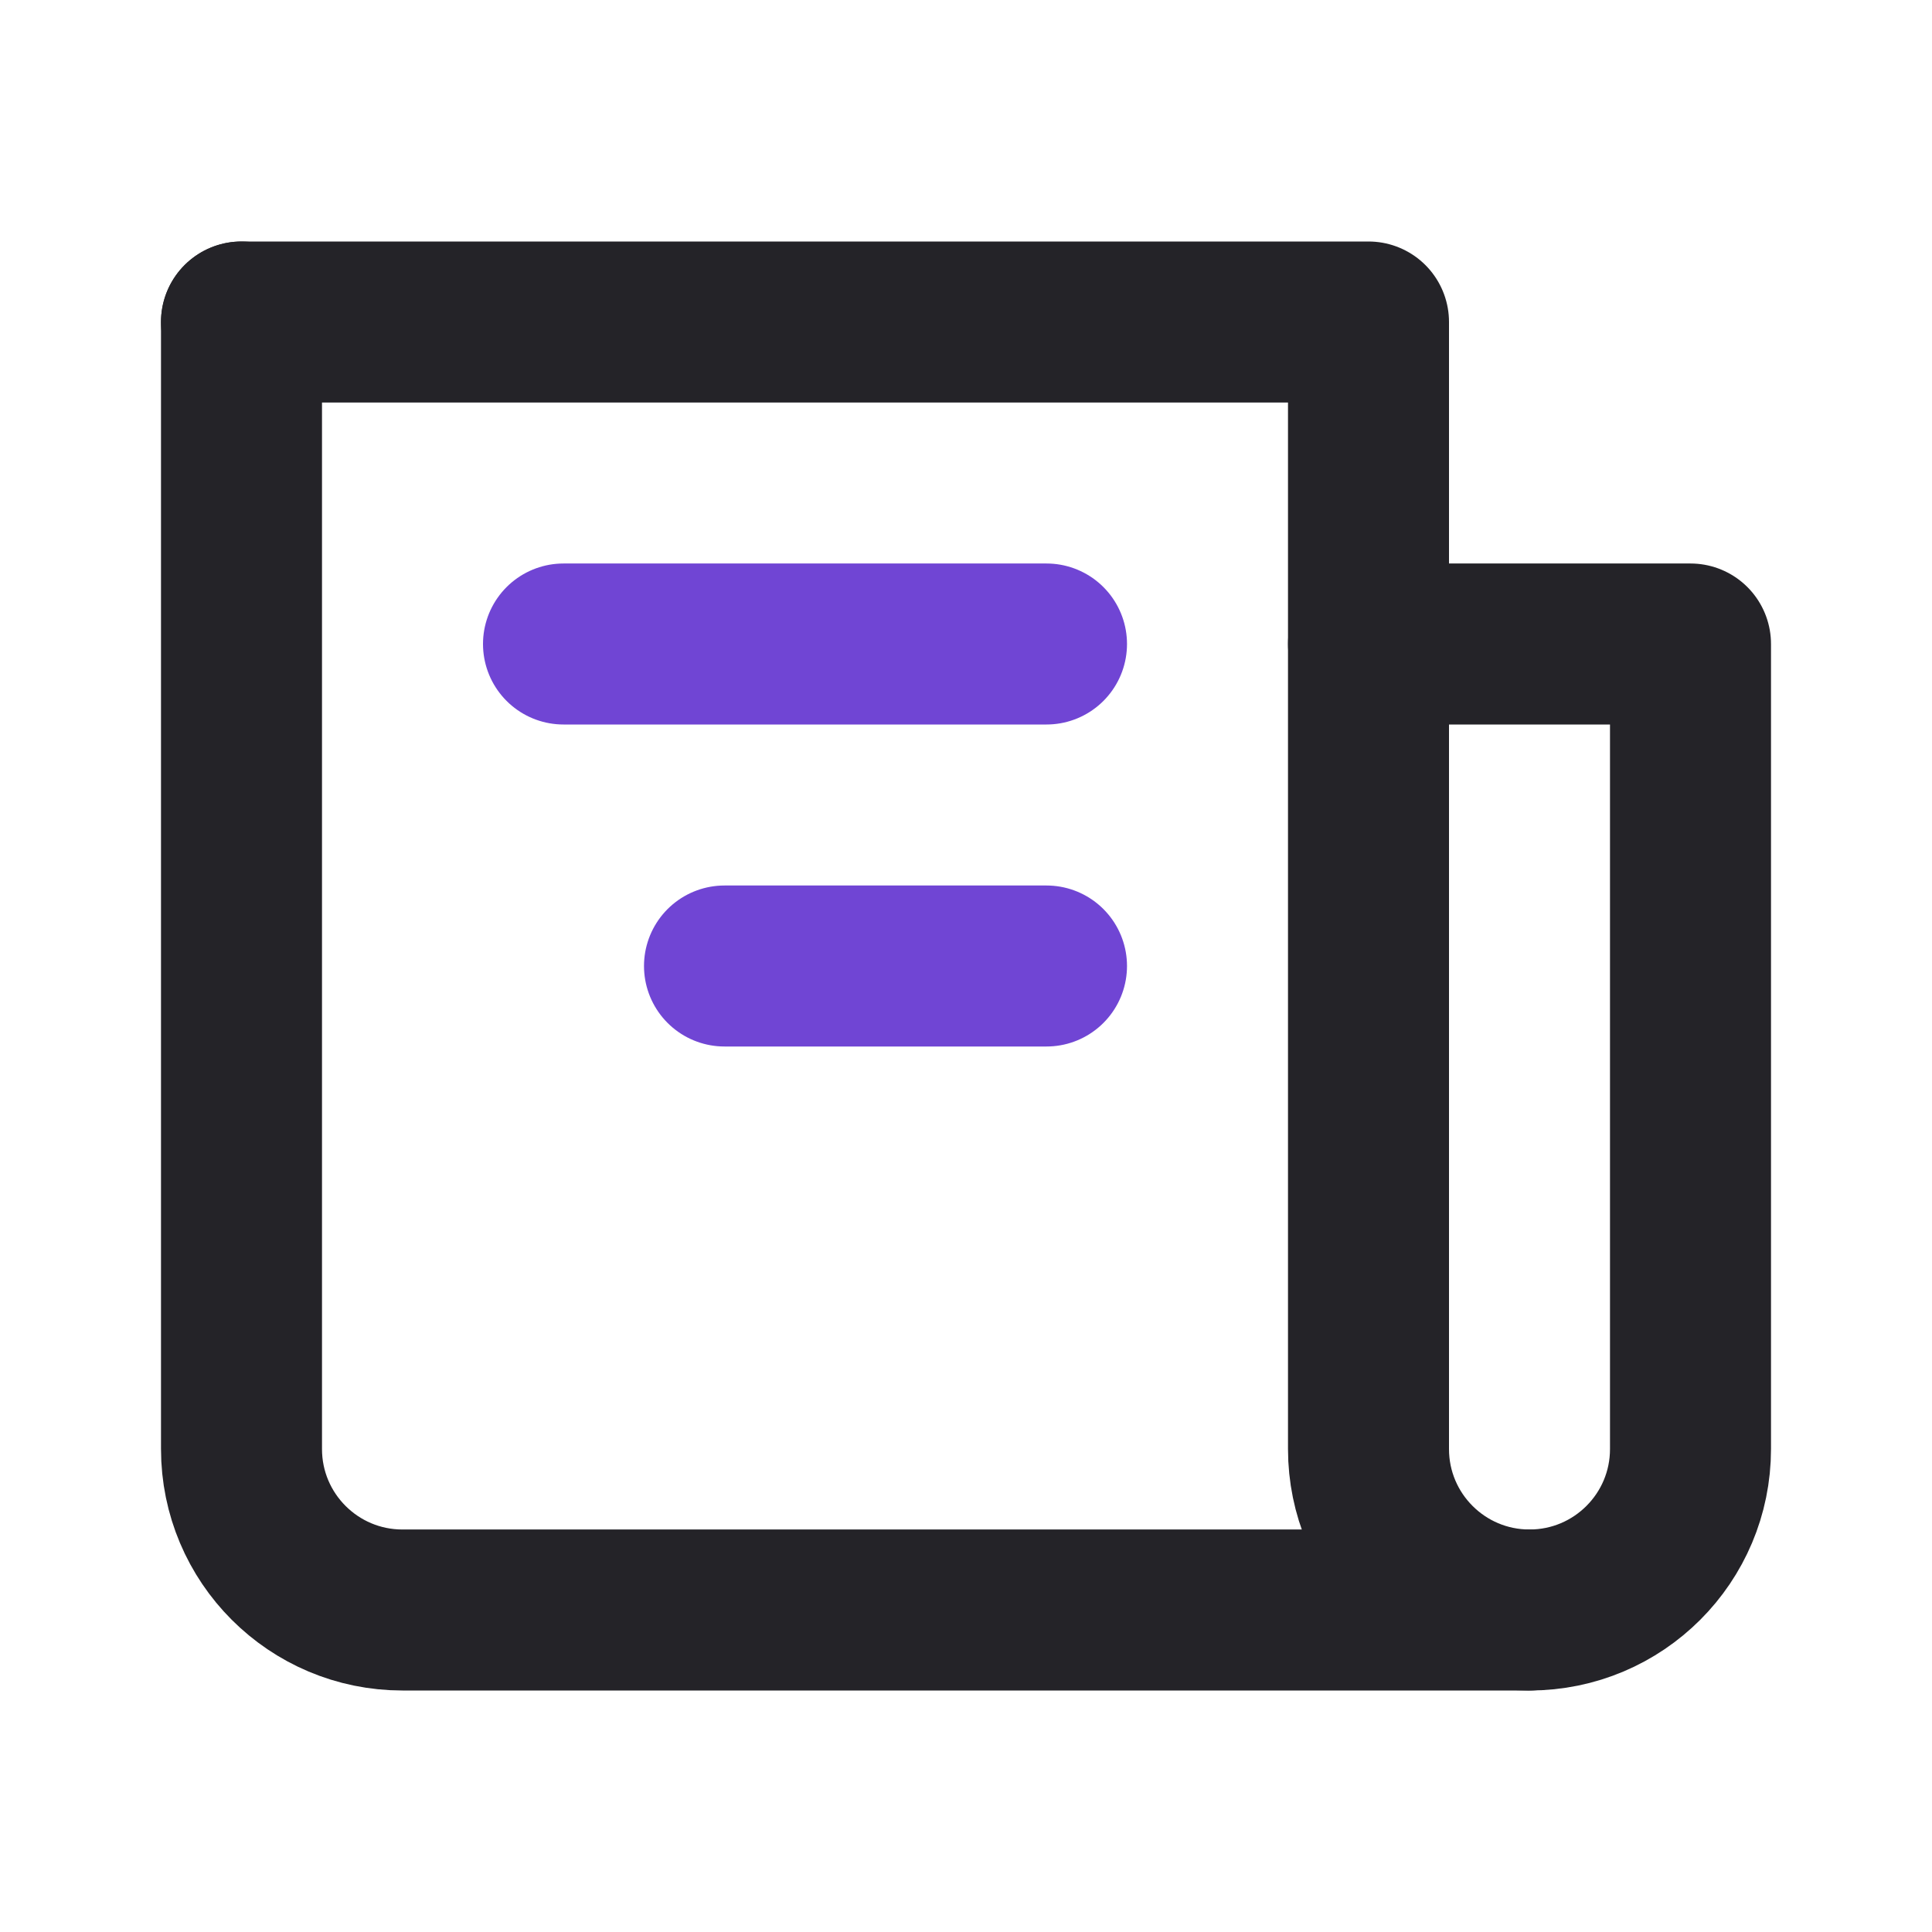 <svg width="24" height="24" viewBox="0 0 24 24" fill="none" xmlns="http://www.w3.org/2000/svg">
<path d="M3 4V18C3 19.105 3.895 20 5 20H17H19C20.105 20 21 19.105 21 18V8H17" stroke="#242328" stroke-width="2" stroke-linecap="round" stroke-linejoin="round"/>
<path d="M3 4H17V18C17 19.105 17.895 20 19 20V20" stroke="#242328" stroke-width="2" stroke-linecap="round" stroke-linejoin="round"/>
<path d="M13 8L7 8" stroke="#7045D4" stroke-width="2" stroke-linecap="round" stroke-linejoin="round"/>
<path d="M13 12L9 12" stroke="#7045D4" stroke-width="2" stroke-linecap="round" stroke-linejoin="round"/>
</svg>
